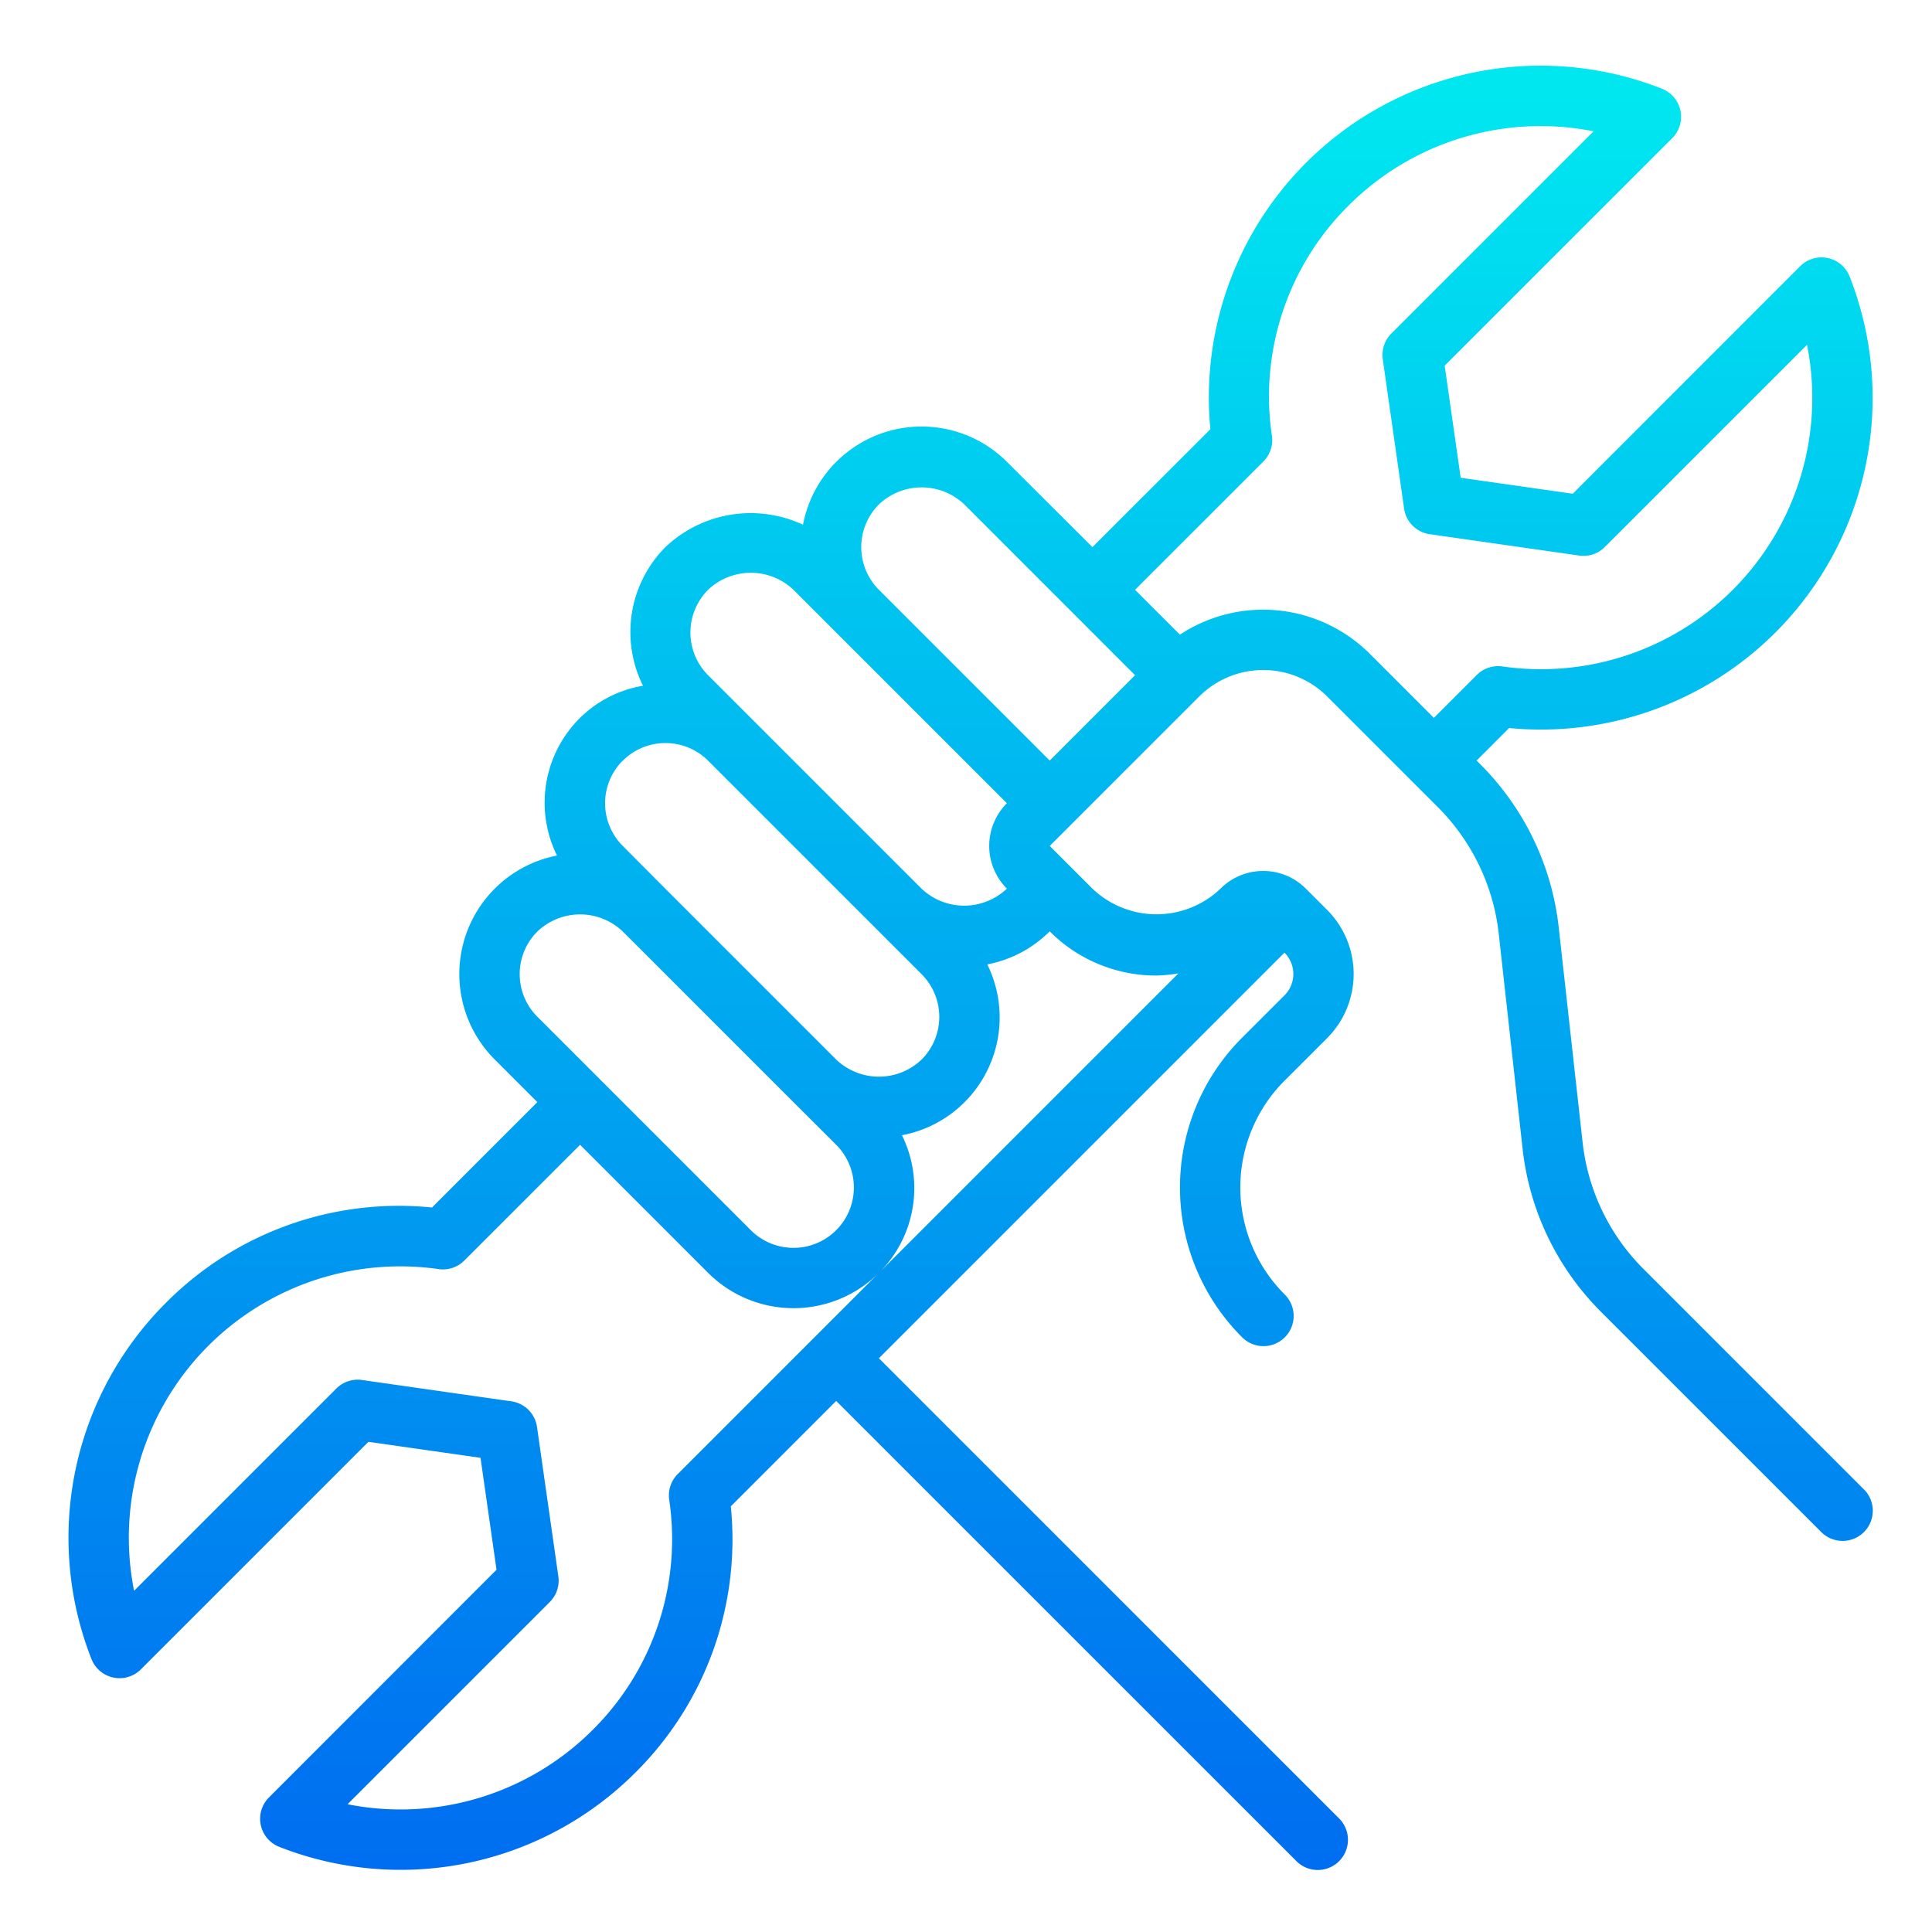 <svg height="512" viewBox="0 0 64 64" width="512" xmlns="http://www.w3.org/2000/svg" xmlns:xlink="http://www.w3.org/1999/xlink"><linearGradient id="New_Gradient_Swatch_3" gradientUnits="userSpaceOnUse" x1="32.159" x2="32.159" y1="62.062" y2="3.103"><stop offset="0" stop-color="#006df0"/><stop offset="1" stop-color="#00e7f0"/></linearGradient><path d="m61.756 49.35-7.322-7.322a7.019 7.019 0 0 1 -2.007-4.176l-.794-7.15a9.04 9.04 0 0 0 -2.582-5.37l-.137-.137 1.077-1.078a10.987 10.987 0 0 0 11.28-14.957 1 1 0 0 0 -1.637-.342l-7.534 7.538-3.713-.53-.53-3.713 7.538-7.537a1 1 0 0 0 -.342-1.638 10.987 10.987 0 0 0 -14.957 11.28l-3.907 3.906-2.832-2.824a4 4 0 0 0 -6.757 2.082 4.105 4.105 0 0 0 -4.558.742 3.992 3.992 0 0 0 -.742 4.592 3.9 3.9 0 0 0 -2.086 1.065 3.952 3.952 0 0 0 -.763 4.56 4 4 0 0 0 -2.065 6.753l1.414 1.415-3.49 3.491a10.877 10.877 0 0 0 -8.822 3.166 10.992 10.992 0 0 0 -2.458 11.792 1 1 0 0 0 1.638.341l7.537-7.537 3.713.53.53 3.708-7.538 7.542a1 1 0 0 0 .342 1.638 10.994 10.994 0 0 0 11.792-2.458 10.879 10.879 0 0 0 3.165-8.822l3.491-3.492 15.258 15.257a1 1 0 0 0 1.414-1.414l-15.257-15.257 13.435-13.436a1 1 0 0 1 0 1.415l-1.415 1.414a7.009 7.009 0 0 0 0 9.9 1 1 0 1 0 1.414-1.414 5.006 5.006 0 0 1 0-7.071l1.416-1.415a3.006 3.006 0 0 0 0-4.243l-.707-.706a1.982 1.982 0 0 0 -1.413-.586 1.986 1.986 0 0 0 -1.414.586 3.074 3.074 0 0 1 -4.242 0l-1.415-1.415 4.95-4.949a3 3 0 0 1 4.243 0l3.672 3.672a7.029 7.029 0 0 1 2.008 4.177l.793 7.15a9.035 9.035 0 0 0 2.582 5.369l7.322 7.322a1 1 0 0 0 1.414-1.414zm-38.3-29.812a2.055 2.055 0 0 1 2.829 0l7.07 7.07a2 2 0 0 0 0 2.829 2.055 2.055 0 0 1 -2.829 0l-7.071-7.071a2 2 0 0 1 .003-2.828zm-2.826 5.662a2 2 0 0 1 2.828 0l7.071 7.071a2 2 0 0 1 0 2.829 2.049 2.049 0 0 1 -2.828 0l-5.657-5.657-1.414-1.42a2 2 0 0 1 0-2.828zm-3.414 7.071a1.985 1.985 0 0 1 .586-1.414 2.049 2.049 0 0 1 2.828 0l5.657 5.657 1.413 1.409a2 2 0 1 1 -2.829 2.828l-7.071-7.071a1.986 1.986 0 0 1 -.584-1.414zm5.235 16.559a1 1 0 0 0 -.283.849 8.9 8.9 0 0 1 -2.538 7.629 9 9 0 0 1 -8.117 2.46l6.7-6.7a1 1 0 0 0 .283-.849l-.707-4.949a1 1 0 0 0 -.849-.849l-4.95-.707a1 1 0 0 0 -.848.283l-6.7 6.7a8.987 8.987 0 0 1 10.089-10.656 1 1 0 0 0 .849-.283l3.836-3.835 4.242 4.243a4.005 4.005 0 0 0 5.656 0zm12.322-17.978a4.966 4.966 0 0 0 3.535 1.464 5.042 5.042 0 0 0 .728-.071l-9.92 9.92a3.952 3.952 0 0 0 .762-4.559 3.97 3.97 0 0 0 2.827-5.659 3.97 3.97 0 0 0 2.068-1.095zm0-5.657-5.657-5.657a2 2 0 0 1 0-2.829 2.055 2.055 0 0 1 2.828 0l5.656 5.658zm4.314-4.171-1.487-1.486 4.251-4.25a1 1 0 0 0 .283-.849 8.9 8.9 0 0 1 2.538-7.629 9 9 0 0 1 8.117-2.46l-6.7 6.7a1 1 0 0 0 -.283.848l.707 4.95a1 1 0 0 0 .848.848l4.951.707a.988.988 0 0 0 .848-.282l6.7-6.7a8.986 8.986 0 0 1 -10.089 10.656 1 1 0 0 0 -.85.282l-1.421 1.422-2.121-2.121a5.006 5.006 0 0 0 -6.293-.636z" fill="url(#New_Gradient_Swatch_3)"/></svg>